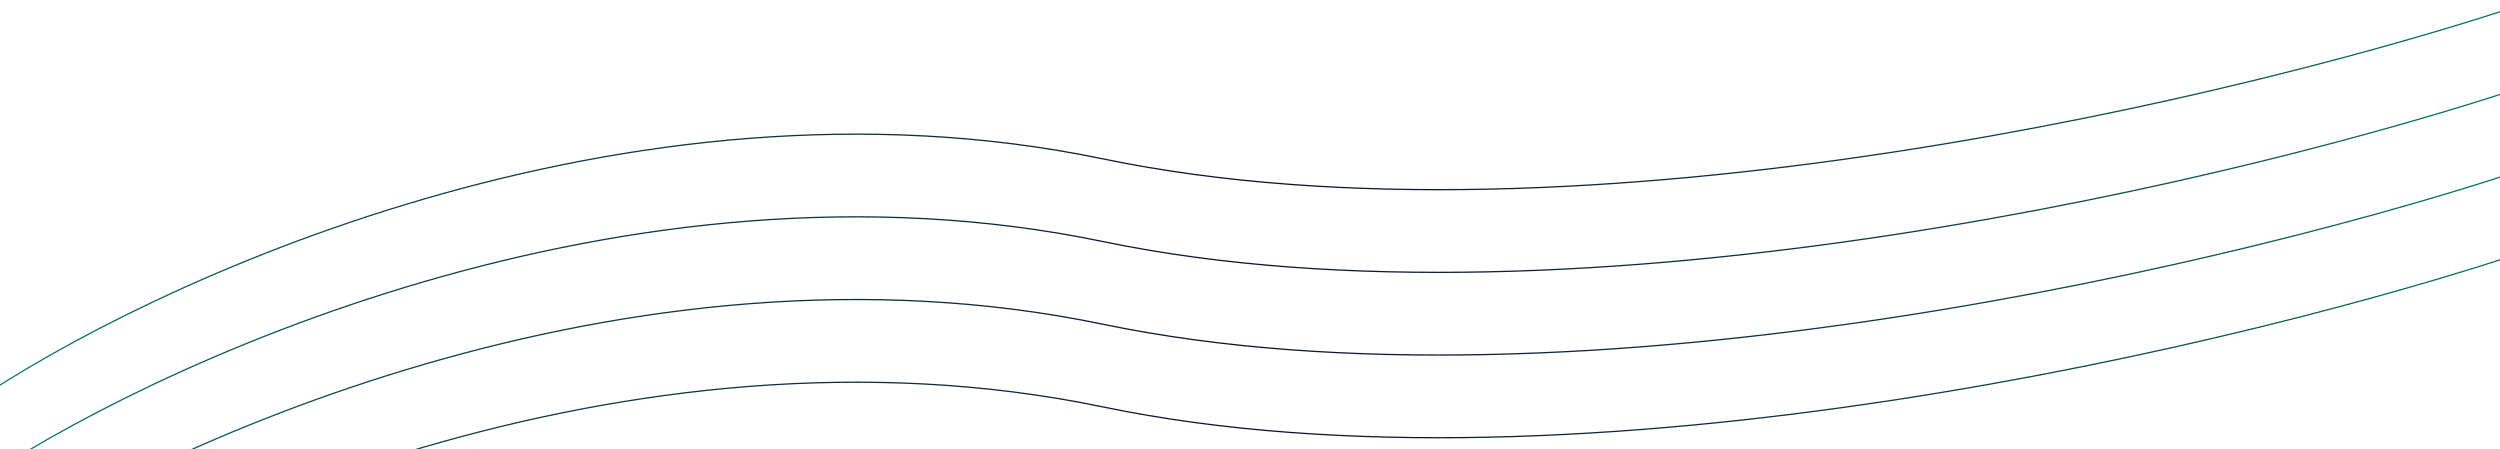<svg width="1920" height="345" viewBox="0 0 1920 345" fill="none" xmlns="http://www.w3.org/2000/svg">
     <path d="M-24 311.5C114 216.667 481.4 46 847 122C1212.6 198 1731 73 1944.5 1" stroke="url(#paint0_radial)" />
     <path d="M-24 375C114 280.167 481.4 109.5 847 185.5C1212.6 261.5 1731 136.5 1944.5 64.5"
          stroke="url(#paint1_radial)" />
     <path d="M-24 438.5C114 343.667 481.4 173 847 249C1212.6 325 1731 200 1944.5 128" stroke="url(#paint2_radial)" />
     <path d="M-24 502C114 407.167 481.4 236.5 847 312.5C1212.6 388.5 1731 263.5 1944.5 191.5"
          stroke="url(#paint3_radial)" />
     <defs>
          <radialGradient id="paint0_radial" cx="0" cy="0" r="1" gradientUnits="userSpaceOnUse"
               gradientTransform="translate(960.25 139) rotate(90) scale(462.5 2932.15)">
               <stop stop-color="#0F1231" />
               <stop offset="1" stop-color="#00FFB2" />
          </radialGradient>
          <radialGradient id="paint1_radial" cx="0" cy="0" r="1" gradientUnits="userSpaceOnUse"
               gradientTransform="translate(960.25 202.5) rotate(90) scale(462.5 2932.15)">
               <stop stop-color="#0F1231" />
               <stop offset="1" stop-color="#00FFB2" />
          </radialGradient>
          <radialGradient id="paint2_radial" cx="0" cy="0" r="1" gradientUnits="userSpaceOnUse"
               gradientTransform="translate(960.25 266) rotate(90) scale(462.5 2932.15)">
               <stop stop-color="#0F1231" />
               <stop offset="1" stop-color="#00FFB2" />
          </radialGradient>
          <radialGradient id="paint3_radial" cx="0" cy="0" r="1" gradientUnits="userSpaceOnUse"
               gradientTransform="translate(960.25 329.5) rotate(90) scale(462.5 2932.15)">
               <stop stop-color="#0F1231" />
               <stop offset="1" stop-color="#00FFB2" />
          </radialGradient>
     </defs>
</svg>